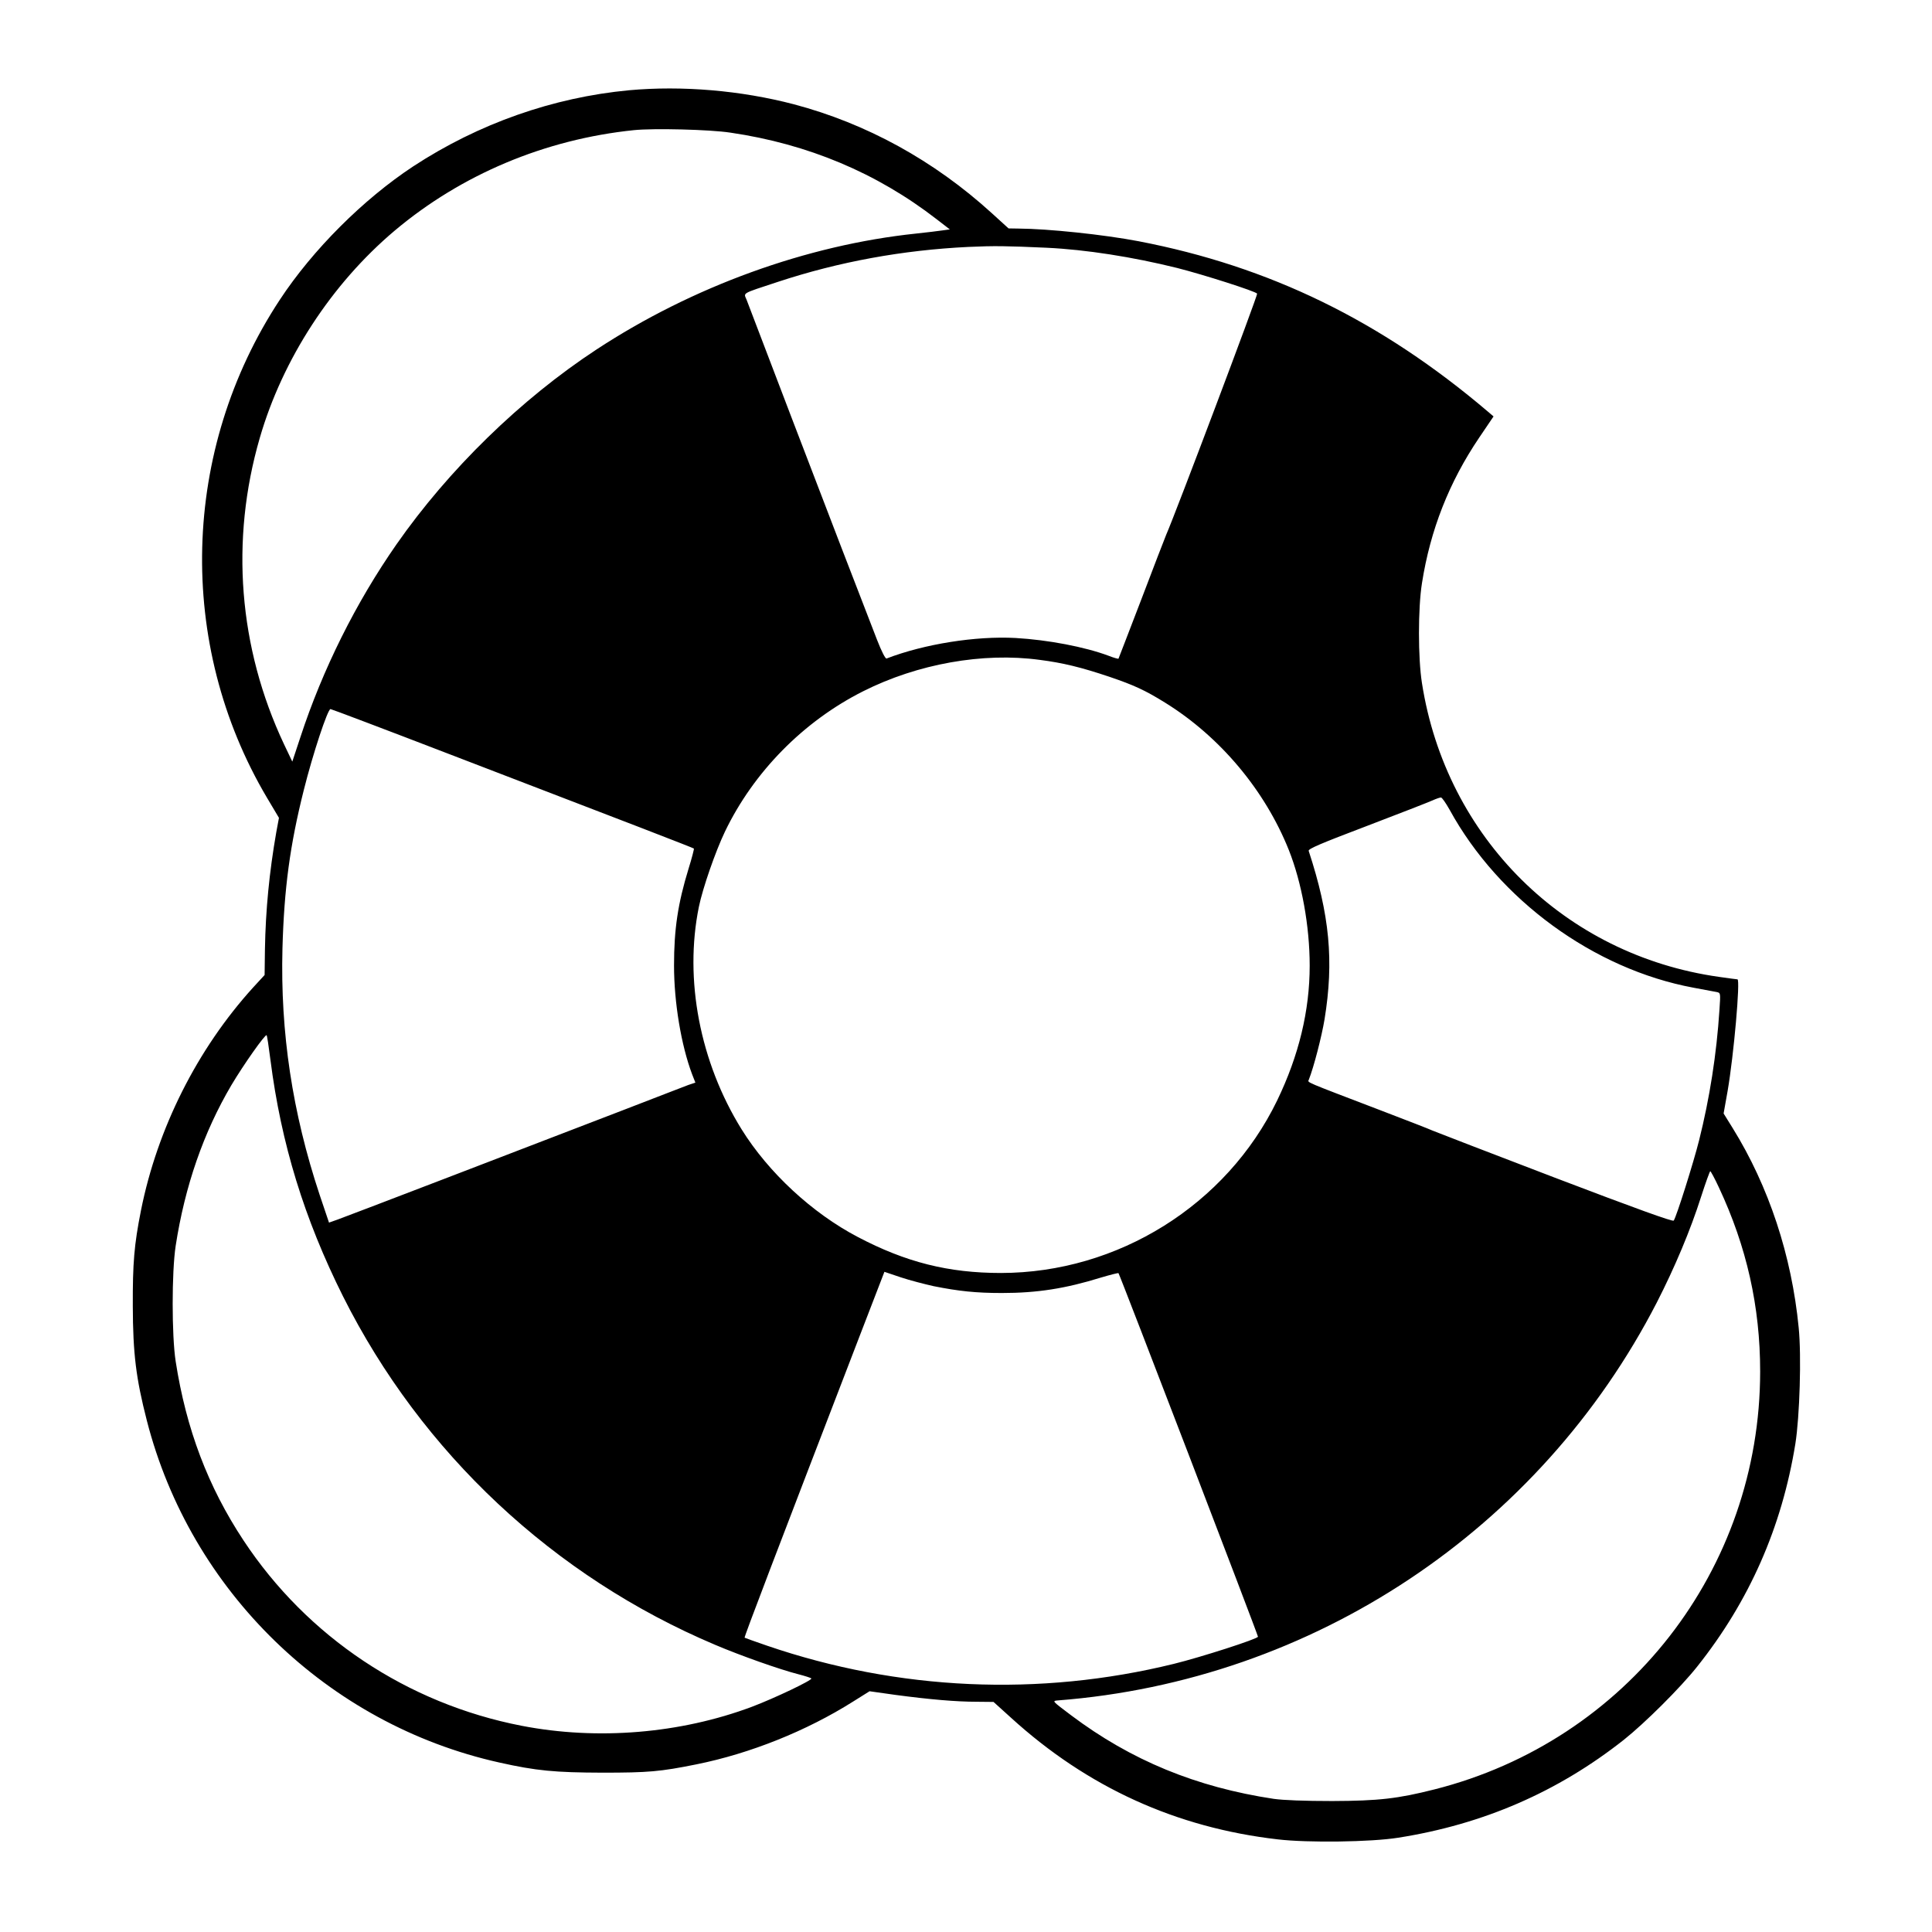 <svg version="1" xmlns="http://www.w3.org/2000/svg" width="1544" height="1544" viewBox="0 0 1158 1158"><path d="M377 54.1c-45.6 4.3-90.2 20-129.3 45.6-29.9 19.7-60.2 49.9-80 80-59.2 89.9-62.2 206.3-7.7 298.4l7.2 12.1-1.6 8.6c-4.2 24-6.4 46.8-6.8 70.1l-.2 15.5-6.9 7.5c-33.5 36.9-57.4 84.5-67.2 133.6-4.1 20.6-5 31.6-4.9 57.5.1 28.3 1.9 43.1 8.4 68.4 26.2 102.3 108.4 182.1 211.2 205 22.3 5 33.4 6 61.8 6.1 27.6 0 34.7-.6 56.5-5 32.2-6.5 65.9-20 93.8-37.6l9.9-6.2 15.6 2.2c20.3 2.7 36.2 4.1 48.7 4.1l10 .1 10.5 9.5c45.8 41.7 99 65.9 160 72.9 18 2.1 55.7 1.6 72-1 51-8 95.8-27.5 135.3-58.7 12.7-10.1 33.9-31.2 43.9-43.8 31.3-39.3 50.8-83.6 58.9-133.6 2.6-16.4 3.7-52.7 2-69.6-4.2-43.2-17.9-84.7-39.6-119.7l-5.4-8.7 2.4-13.5c3.7-21.4 7.7-66.9 5.9-66.9-.5 0-5.5-.7-11.2-1.5-92.4-13.1-163.4-83.4-177.9-176-2.4-15-2.4-45 0-60 5-31.8 16.2-60.4 34.3-87.2l8.6-12.7-3.4-2.9c-64.1-54.5-130.9-87-209.3-102.1-20.9-4-54.4-7.5-72-7.6l-6-.1-10-9.1C559.8 96.2 519.3 74 475.8 62.5c-31.7-8.3-67-11.3-98.8-8.4zm60.8 25.4c46.4 6.8 87.7 24.1 123.6 51.9l7.9 6.1-4.4.6c-2.4.4-9.6 1.2-15.9 1.9-65.5 6.9-133.9 31.7-191.5 69.5-45.4 29.8-88.6 72-119.8 116.7-24.4 35-44.3 74.9-57.7 115.8l-4.8 14.5-5-10.5c-27.2-57.8-32.3-122.1-14.5-183.5 13.7-47.3 43-92.3 80.8-124.2 40-33.7 90.1-54.8 143.5-60.3 11.8-1.2 45.4-.4 57.8 1.5zm189.7 69c23.3 1.1 51.4 5.5 78 12.1 15.8 4 47.1 14 48 15.4.5.8-49.1 132.3-54.5 144.5-.9 2.2-7.7 19.7-15 39-7.4 19.2-13.5 35.2-13.6 35.3-.1.2-2.8-.5-5.8-1.7-14.4-5.4-36.6-9.6-55.9-10.7-23.8-1.3-54.7 3.6-77.3 12.3-.7.3-3-4.2-5.8-11.4-12.8-33-27.1-70.1-50.7-131.8-14.3-37.4-26.6-69.7-27.4-71.8-1.8-4.4-3.5-3.4 18.9-10.8 36.4-12 74.6-19 114.1-20.9 15.6-.7 22.4-.6 47 .5zm-4.4 247c14.1 1.8 25 4.5 41.7 10.1 15 5.1 21.5 8.1 33.6 15.6 32.9 20.4 59.8 52.5 74.1 88.3 7.7 19.4 12.5 45.5 12.5 69.3 0 27-6.5 53.9-19.5 80.8C735.1 722.3 670 762.9 600 763c-31.5 0-57-6.4-85.9-21.6-27.3-14.3-53.5-38.6-69.6-64.5-25-40.3-34.5-89.8-25.6-133.4 2.3-11.2 9.9-33.1 15.6-45 17.2-35.8 47.1-66.2 82.9-84.2 32.6-16.4 71.7-23.4 105.7-18.8zM269.3 452c109 41.8 146.2 56.2 146.6 56.6.2.2-1.2 5.7-3.2 12.1-6.4 20.9-8.7 36.2-8.7 58 0 22.2 4.3 47.8 10.8 65.1l2 5.1-4.2 1.4c-2.2.9-19.4 7.4-38.1 14.7-58.4 22.5-166.8 64.1-172.2 66l-5.1 1.8-5.6-16.6c-16.4-49.4-23.6-97.3-22.3-147.7 1-36.1 4.5-62 12.8-95 5.4-21.6 14.3-48.5 16-48.5.5 0 32.5 12.1 71.2 27zm599.6 33.4c29.6 54 86.4 95.5 146.1 106.6 6.3 1.2 12.6 2.4 13.9 2.6 2.4.5 2.4.5 1.7 10.7-1.7 26.5-5.9 53.1-12.2 78.2-3.3 13.2-13.5 45.6-15.2 48.1-.5.8-22.4-7.1-71.2-25.7-38.8-14.8-71.8-27.6-73.5-28.3-1.6-.8-15.4-6.1-30.5-11.9-47.3-18.1-44.2-16.7-43.5-18.6 3-7.6 7.7-25.9 9.4-36.1 5.7-34.9 3.1-62.6-9.5-101-.4-1.2 7.4-4.5 34.8-14.9 19.4-7.4 37.1-14.3 39.3-15.3 2.2-1 4.5-1.8 5.2-1.8.6 0 2.9 3.3 5.2 7.4zM162.1 635.3c6.4 50.2 20.3 95.3 43.5 141.7 47.1 93.9 126.3 168 223.1 208.9 15.3 6.5 38.8 14.8 49.8 17.6 3.9 1 7.3 2.1 7.8 2.5 1 .9-22.1 11.9-35.6 17-43 16.1-92.6 20.2-138 11.4-68.6-13.3-128.6-53.3-166.8-111.2-21.2-32.1-34.3-66.6-40.6-107.2-2.4-15.5-2.4-53.6 0-69.3 5.5-35.7 16.7-68 33.4-96.3 7.3-12.3 20.3-30.7 21.1-29.9.3.2 1.3 6.9 2.3 14.8zm868.2 76.5c16.6 35.4 24.7 71.3 24.7 110.2 0 118.7-79.9 221.3-195.1 250.5-22.1 5.6-33.5 6.9-61.4 7-16.9 0-29.2-.5-35-1.3-46.5-7-85.6-23.1-121.5-50.1-11.4-8.6-11.5-8.6-8-8.9 152.9-11.8 288.9-102.2 359.1-238.6 10.7-20.9 20.1-43.2 26.5-63.3 2.7-8.4 5.2-15.3 5.5-15.3.3 0 2.7 4.4 5.2 9.8zm-470.7 59.1c15 3 25.4 4.1 40.9 4.1 21.3 0 38.2-2.7 59.2-9.2 5.7-1.7 10.5-2.9 10.7-2.7.8.9 83.6 216.7 83.6 217.9 0 1.3-34.2 12.3-50.5 16.3-80.6 19.8-165.1 16-243.7-10.9-7.3-2.5-13.4-4.7-13.5-4.8-.4-.3 18.3-49.2 69.1-181.2l14.7-38.1 9.8 3.3c5.4 1.8 14.3 4.1 19.7 5.3z"/></svg>